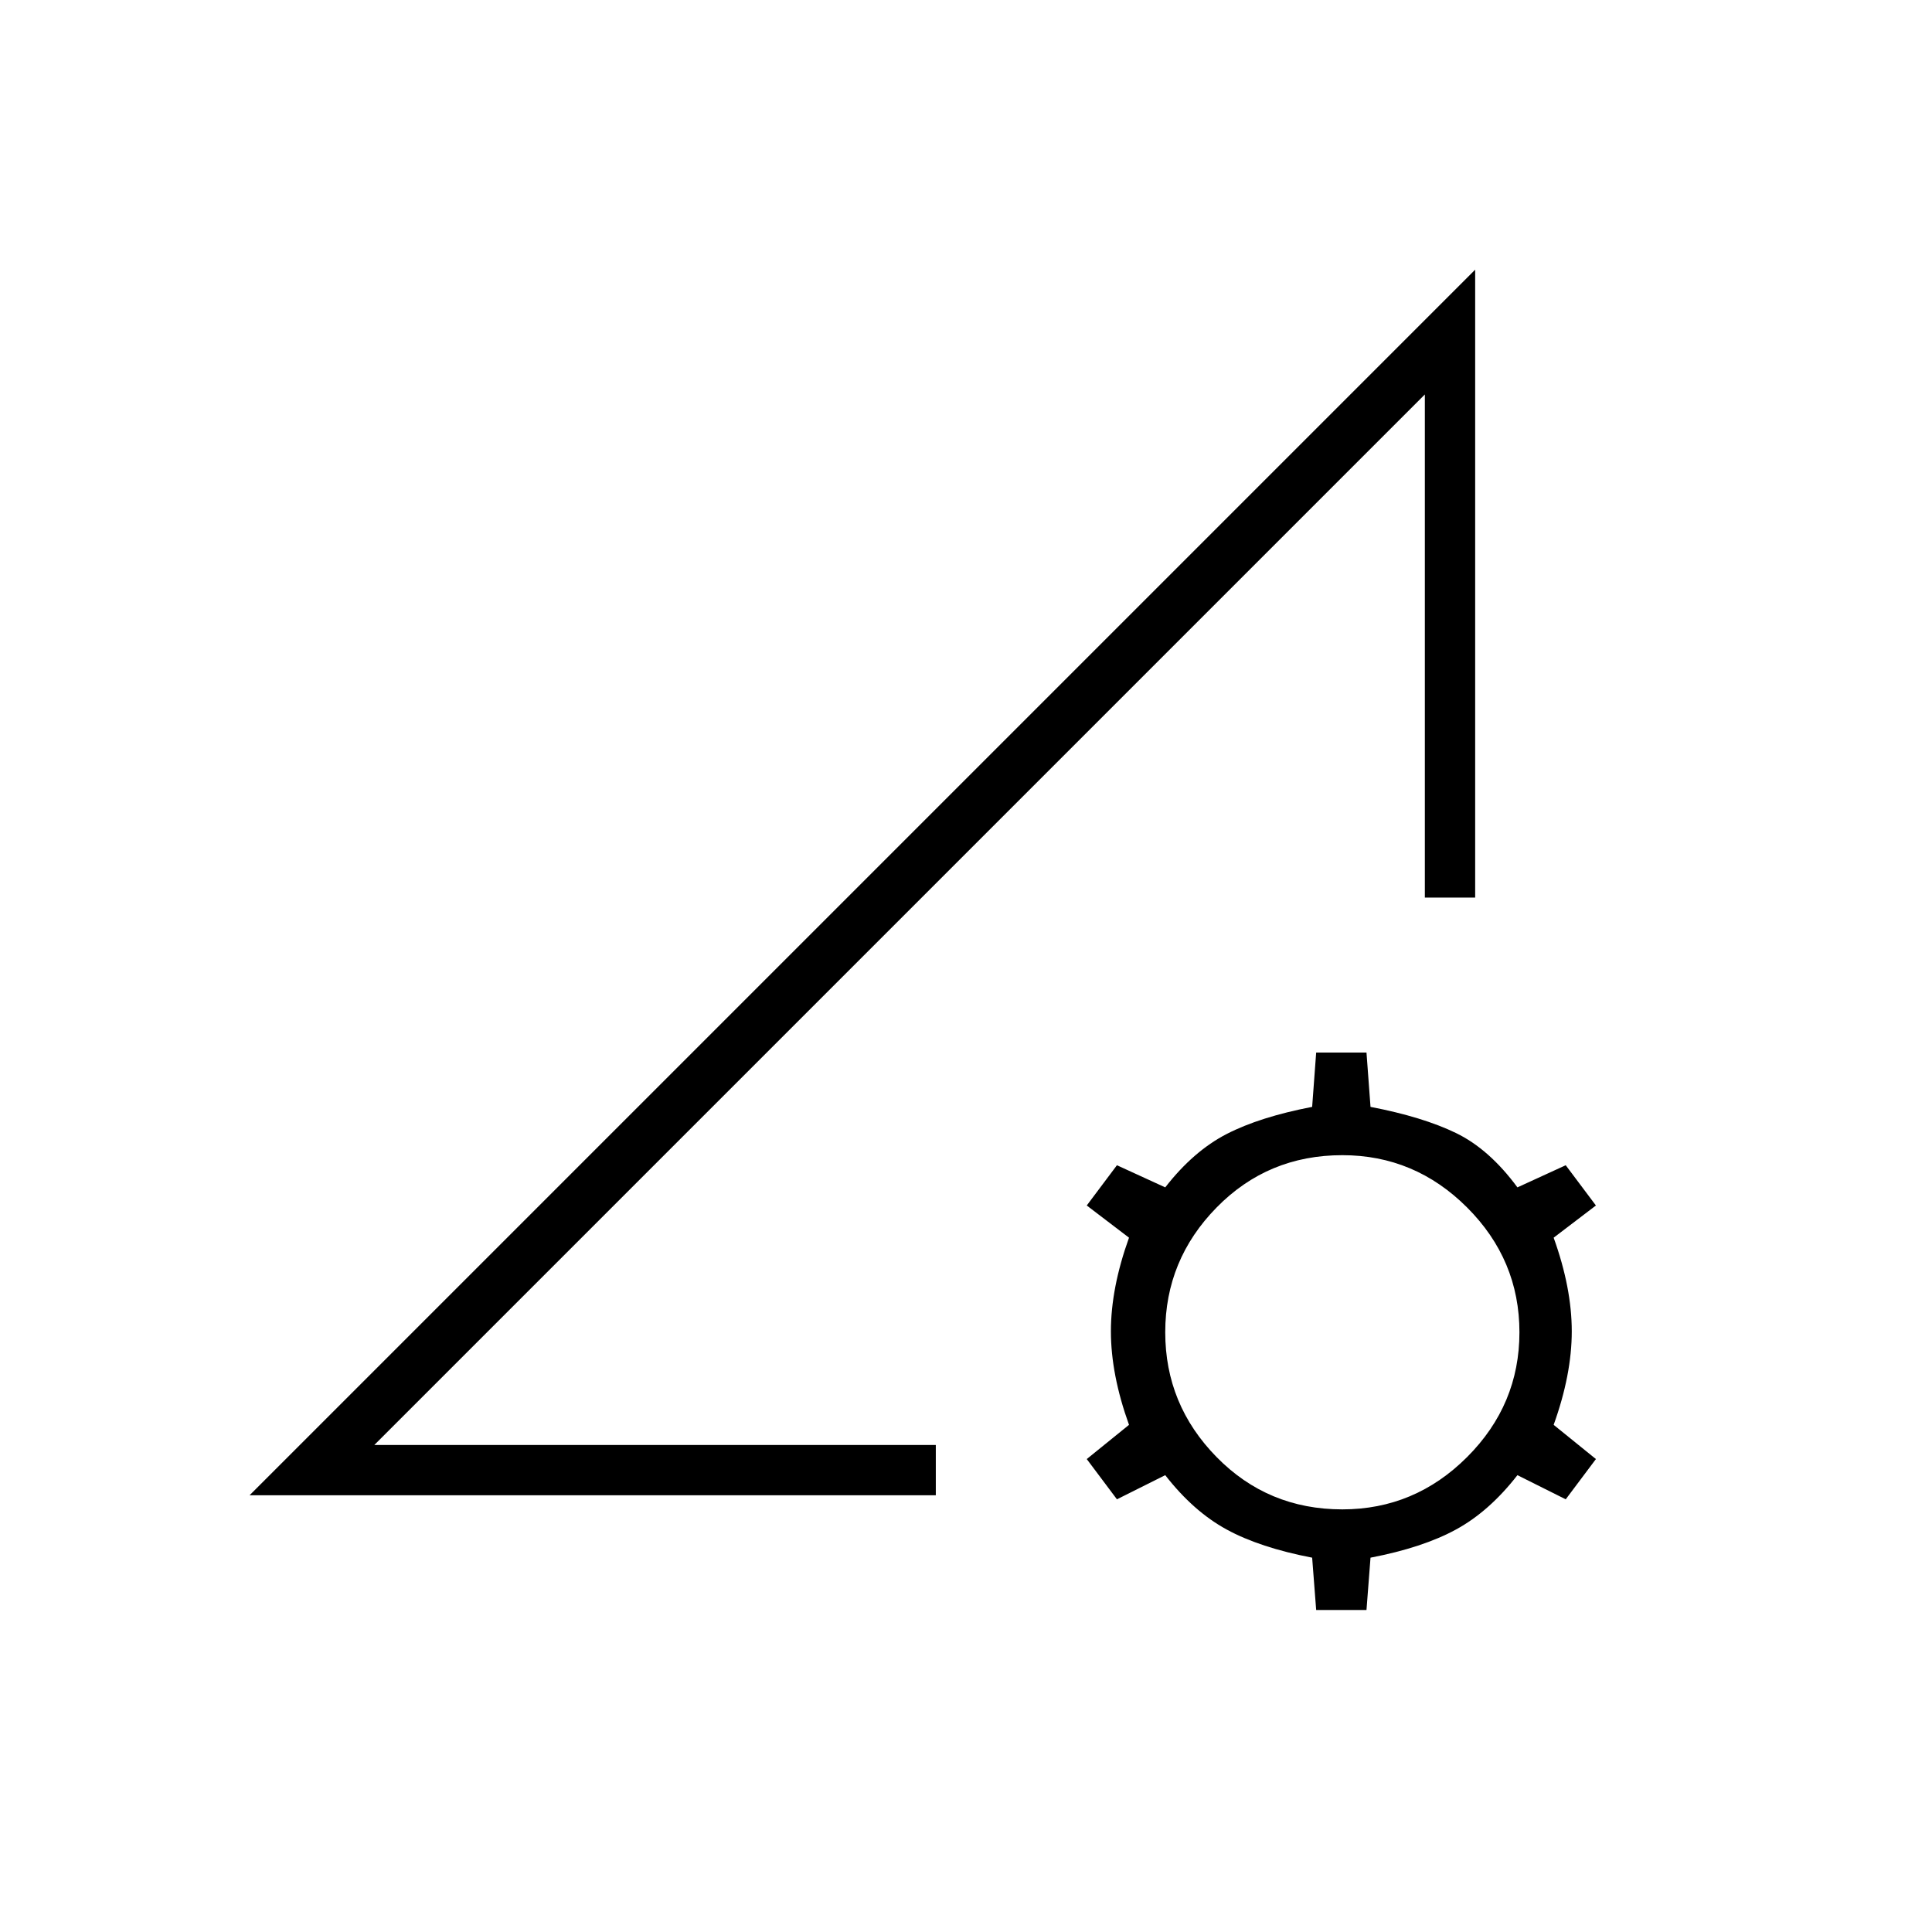 <svg xmlns="http://www.w3.org/2000/svg" height="24" width="24"><path d="M3.1 18.575 18.325 3.35V11.15H17.7V4.9L4.65 17.95H11.625V18.575ZM16.35 20 16.3 19.35Q15.65 19.225 15.238 19Q14.825 18.775 14.475 18.325L13.875 18.625L13.5 18.125L14.025 17.7Q13.8 17.075 13.8 16.538Q13.8 16 14.025 15.375L13.5 14.975L13.875 14.475L14.475 14.75Q14.825 14.3 15.238 14.087Q15.65 13.875 16.3 13.75L16.35 13.075H16.975L17.025 13.75Q17.675 13.875 18.087 14.075Q18.5 14.275 18.85 14.75L19.45 14.475L19.825 14.975L19.3 15.375Q19.525 16 19.525 16.538Q19.525 17.075 19.3 17.7L19.825 18.125L19.45 18.625L18.85 18.325Q18.5 18.775 18.087 19Q17.675 19.225 17.025 19.35L16.975 20ZM16.675 18.75Q17.575 18.75 18.225 18.1Q18.875 17.45 18.875 16.55Q18.875 15.65 18.225 15Q17.575 14.35 16.675 14.35Q15.75 14.35 15.113 15Q14.475 15.65 14.475 16.55Q14.475 17.45 15.113 18.1Q15.75 18.75 16.675 18.75ZM11.625 16.55Q11.625 16.55 11.625 16.55Q11.625 16.55 11.625 16.55Z"/></svg>